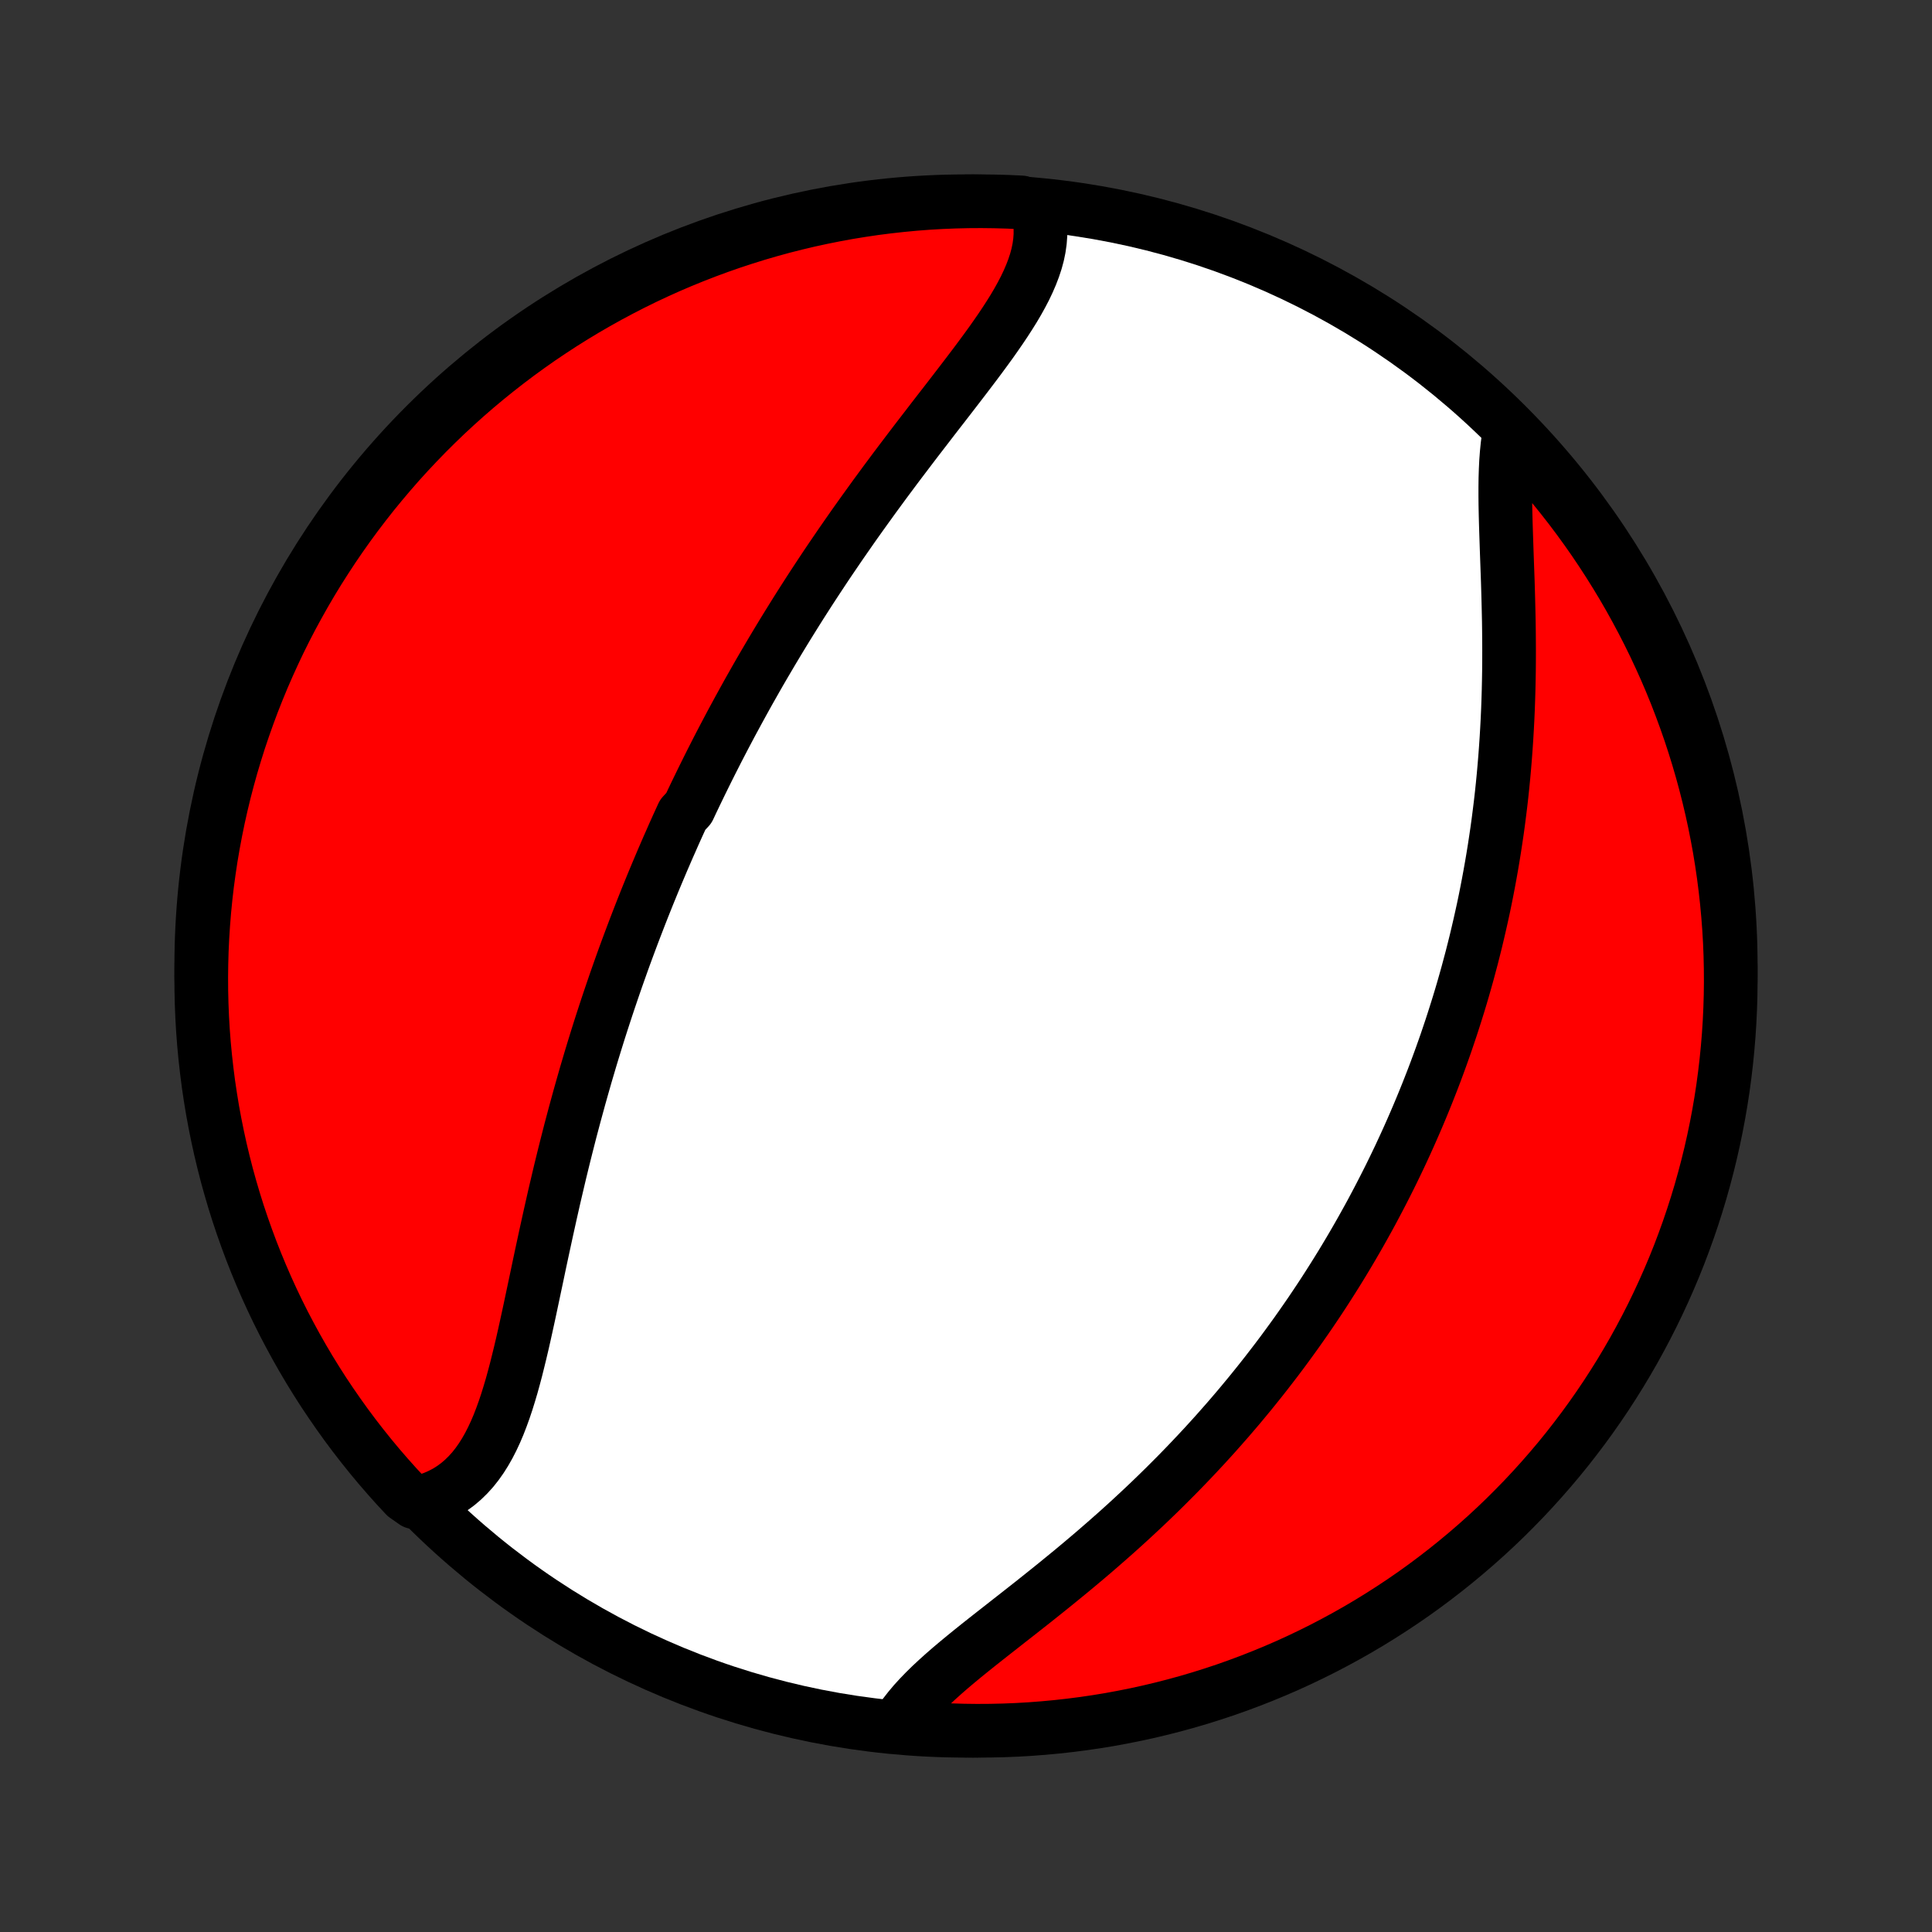 <?xml version="1.0" encoding="utf-8" standalone="no"?>
<!DOCTYPE svg PUBLIC "-//W3C//DTD SVG 1.1//EN"
  "http://www.w3.org/Graphics/SVG/1.1/DTD/svg11.dtd">
<!-- Created with matplotlib (http://matplotlib.org/) -->
<svg height="72pt" version="1.1" viewBox="0 0 72 72" width="72pt" xmlns="http://www.w3.org/2000/svg" xmlns:xlink="http://www.w3.org/1999/xlink">
 <rect x="0" y="0" width="72" height="72" fill="#333333" stroke="none"/>
 <defs>
  <style type="text/css">
*{stroke-linecap:butt;stroke-linejoin:round;}
  </style>
 </defs>
 <g id="figure_1">
  <g id="patch_1">
   <path d="
M0 72
L72 72
L72 0
L0 0
z
" style="fill:none;"/>
  </g>
  <g id="axes_1">
   <g id="PatchCollection_1">
    <defs>
     <path d="
M36 -7.5
C43.558 -7.5 50.808 -10.503 56.153 -15.848
C61.497 -21.192 64.5 -28.442 64.5 -36
C64.5 -43.558 61.497 -50.808 56.153 -56.153
C50.808 -61.497 43.558 -64.5 36 -64.5
C28.442 -64.5 21.192 -61.497 15.848 -56.153
C10.503 -50.808 7.5 -43.558 7.5 -36
C7.5 -28.442 10.503 -21.192 15.848 -15.848
C21.192 -10.503 28.442 -7.5 36 -7.5
z
" id="C0_0_a811fe30f3"/>
     <path d="
M38.658 -64.211
L38.716 -63.971
L38.755 -63.73
L38.774 -63.488
L38.774 -63.244
L38.756 -62.999
L38.721 -62.753
L38.67 -62.506
L38.603 -62.259
L38.521 -62.011
L38.426 -61.762
L38.318 -61.512
L38.199 -61.261
L38.068 -61.01
L37.928 -60.758
L37.779 -60.505
L37.621 -60.252
L37.457 -59.998
L37.286 -59.743
L37.109 -59.487
L36.928 -59.23
L36.742 -58.974
L36.552 -58.716
L36.36 -58.458
L36.164 -58.199
L35.967 -57.94
L35.768 -57.68
L35.568 -57.42
L35.367 -57.159
L35.165 -56.898
L34.963 -56.638
L34.761 -56.377
L34.56 -56.115
L34.359 -55.854
L34.158 -55.593
L33.959 -55.332
L33.761 -55.071
L33.563 -54.81
L33.367 -54.55
L33.173 -54.289
L32.98 -54.03
L32.789 -53.77
L32.599 -53.511
L32.412 -53.252
L32.226 -52.994
L32.042 -52.737
L31.859 -52.48
L31.679 -52.223
L31.501 -51.967
L31.324 -51.712
L31.15 -51.457
L30.977 -51.203
L30.806 -50.95
L30.638 -50.697
L30.471 -50.444
L30.306 -50.193
L30.143 -49.942
L29.982 -49.691
L29.823 -49.442
L29.666 -49.193
L29.511 -48.944
L29.357 -48.696
L29.205 -48.449
L29.055 -48.202
L28.907 -47.956
L28.76 -47.71
L28.615 -47.464
L28.471 -47.219
L28.329 -46.975
L28.189 -46.731
L28.051 -46.487
L27.913 -46.244
L27.778 -46.001
L27.644 -45.758
L27.511 -45.515
L27.38 -45.273
L27.249 -45.031
L27.121 -44.789
L26.993 -44.547
L26.867 -44.305
L26.742 -44.064
L26.619 -43.822
L26.496 -43.58
L26.375 -43.338
L26.255 -43.096
L26.136 -42.854
L26.018 -42.611
L25.901 -42.369
L25.785 -42.126
L25.671 -41.883
L25.444 -41.639
L25.332 -41.395
L25.221 -41.151
L25.111 -40.906
L25.003 -40.66
L24.894 -40.414
L24.787 -40.167
L24.68 -39.919
L24.575 -39.671
L24.47 -39.422
L24.366 -39.173
L24.263 -38.922
L24.16 -38.67
L24.059 -38.418
L23.958 -38.164
L23.858 -37.91
L23.759 -37.654
L23.66 -37.397
L23.562 -37.139
L23.465 -36.88
L23.368 -36.619
L23.272 -36.358
L23.177 -36.094
L23.083 -35.83
L22.989 -35.564
L22.896 -35.296
L22.804 -35.027
L22.712 -34.756
L22.621 -34.484
L22.531 -34.21
L22.441 -33.934
L22.352 -33.657
L22.264 -33.378
L22.177 -33.097
L22.09 -32.814
L22.004 -32.53
L21.919 -32.243
L21.834 -31.955
L21.751 -31.665
L21.668 -31.373
L21.585 -31.078
L21.504 -30.782
L21.423 -30.485
L21.343 -30.185
L21.263 -29.883
L21.185 -29.579
L21.107 -29.273
L21.03 -28.966
L20.954 -28.657
L20.878 -28.346
L20.804 -28.033
L20.73 -27.718
L20.656 -27.402
L20.584 -27.084
L20.512 -26.765
L20.441 -26.444
L20.37 -26.123
L20.3 -25.8
L20.23 -25.476
L20.16 -25.151
L20.091 -24.826
L20.023 -24.5
L19.954 -24.174
L19.885 -23.848
L19.816 -23.522
L19.747 -23.196
L19.677 -22.872
L19.606 -22.548
L19.535 -22.226
L19.462 -21.906
L19.387 -21.588
L19.31 -21.273
L19.232 -20.96
L19.15 -20.651
L19.066 -20.347
L18.977 -20.047
L18.885 -19.752
L18.788 -19.462
L18.686 -19.18
L18.579 -18.904
L18.465 -18.636
L18.344 -18.377
L18.216 -18.127
L18.079 -17.886
L17.934 -17.656
L17.78 -17.438
L17.616 -17.231
L17.441 -17.038
L17.256 -16.857
L17.061 -16.691
L16.854 -16.539
L16.636 -16.402
L16.406 -16.282
L16.165 -16.177
L15.914 -16.088
L15.448 -16.016
L15.107 -16.255
L14.772 -16.616
L14.443 -16.984
L14.121 -17.357
L13.806 -17.736
L13.497 -18.121
L13.195 -18.511
L12.9 -18.907
L12.613 -19.307
L12.332 -19.713
L12.058 -20.123
L11.792 -20.539
L11.533 -20.959
L11.282 -21.384
L11.038 -21.813
L10.802 -22.247
L10.573 -22.684
L10.352 -23.126
L10.139 -23.572
L9.934 -24.021
L9.737 -24.475
L9.548 -24.931
L9.367 -25.391
L9.194 -25.855
L9.029 -26.321
L8.872 -26.79
L8.724 -27.262
L8.584 -27.737
L8.452 -28.214
L8.329 -28.694
L8.214 -29.176
L8.108 -29.66
L8.01 -30.146
L7.92 -30.634
L7.84 -31.123
L7.767 -31.614
L7.704 -32.106
L7.649 -32.599
L7.602 -33.093
L7.564 -33.589
L7.535 -34.085
L7.515 -34.581
L7.503 -35.078
L7.5 -35.575
L7.506 -36.073
L7.52 -36.57
L7.543 -37.067
L7.575 -37.564
L7.615 -38.061
L7.664 -38.556
L7.721 -39.051
L7.788 -39.546
L7.862 -40.039
L7.946 -40.53
L8.038 -41.021
L8.138 -41.51
L8.247 -41.997
L8.364 -42.482
L8.49 -42.965
L8.624 -43.447
L8.767 -43.926
L8.917 -44.402
L9.077 -44.876
L9.244 -45.347
L9.419 -45.816
L9.603 -46.282
L9.794 -46.744
L9.994 -47.203
L10.201 -47.658
L10.416 -48.111
L10.639 -48.559
L10.87 -49.004
L11.109 -49.444
L11.355 -49.881
L11.608 -50.313
L11.869 -50.741
L12.138 -51.164
L12.413 -51.583
L12.696 -51.997
L12.986 -52.407
L13.283 -52.811
L13.587 -53.21
L13.897 -53.604
L14.215 -53.992
L14.539 -54.375
L14.869 -54.753
L15.206 -55.124
L15.55 -55.49
L15.899 -55.85
L16.255 -56.204
L16.616 -56.552
L16.984 -56.893
L17.357 -57.228
L17.736 -57.557
L18.121 -57.879
L18.511 -58.194
L18.907 -58.503
L19.307 -58.805
L19.713 -59.1
L20.123 -59.388
L20.539 -59.668
L20.959 -59.942
L21.384 -60.208
L21.813 -60.467
L22.247 -60.718
L22.684 -60.962
L23.126 -61.198
L23.572 -61.427
L24.021 -61.648
L24.475 -61.861
L24.931 -62.066
L25.391 -62.263
L25.855 -62.452
L26.321 -62.633
L26.79 -62.806
L27.262 -62.971
L27.737 -63.127
L28.214 -63.276
L28.694 -63.416
L29.176 -63.548
L29.66 -63.671
L30.146 -63.786
L30.634 -63.892
L31.123 -63.99
L31.614 -64.08
L32.106 -64.16
L32.599 -64.233
L33.093 -64.296
L33.589 -64.351
L34.085 -64.398
L34.581 -64.436
L35.078 -64.465
L35.575 -64.485
L36.073 -64.497
L36.57 -64.5
L37.067 -64.494
L37.564 -64.48
L38.061 -64.457
z
" id="C0_1_1d29c598d4"/>
     <path d="
M56.264 -55.955
L56.217 -55.683
L56.179 -55.4
L56.15 -55.107
L56.127 -54.805
L56.112 -54.495
L56.102 -54.177
L56.098 -53.852
L56.098 -53.521
L56.101 -53.183
L56.108 -52.84
L56.117 -52.492
L56.128 -52.14
L56.14 -51.785
L56.152 -51.426
L56.165 -51.064
L56.178 -50.7
L56.191 -50.334
L56.202 -49.967
L56.212 -49.599
L56.221 -49.23
L56.229 -48.86
L56.234 -48.49
L56.237 -48.12
L56.239 -47.751
L56.238 -47.383
L56.235 -47.015
L56.229 -46.648
L56.221 -46.283
L56.21 -45.919
L56.197 -45.557
L56.181 -45.196
L56.162 -44.837
L56.141 -44.48
L56.117 -44.126
L56.091 -43.773
L56.062 -43.422
L56.031 -43.074
L55.997 -42.728
L55.961 -42.385
L55.922 -42.043
L55.88 -41.705
L55.837 -41.368
L55.791 -41.034
L55.742 -40.703
L55.692 -40.374
L55.639 -40.047
L55.584 -39.723
L55.527 -39.402
L55.468 -39.083
L55.407 -38.766
L55.344 -38.451
L55.279 -38.139
L55.211 -37.829
L55.142 -37.522
L55.071 -37.217
L54.999 -36.914
L54.924 -36.613
L54.848 -36.314
L54.769 -36.018
L54.69 -35.723
L54.608 -35.431
L54.525 -35.14
L54.44 -34.851
L54.353 -34.564
L54.264 -34.279
L54.174 -33.996
L54.083 -33.715
L53.989 -33.435
L53.895 -33.157
L53.798 -32.88
L53.7 -32.605
L53.6 -32.331
L53.499 -32.059
L53.396 -31.788
L53.291 -31.519
L53.185 -31.25
L53.077 -30.983
L52.968 -30.718
L52.857 -30.453
L52.744 -30.189
L52.63 -29.927
L52.514 -29.665
L52.396 -29.404
L52.277 -29.145
L52.156 -28.886
L52.033 -28.628
L51.908 -28.37
L51.782 -28.114
L51.653 -27.858
L51.523 -27.603
L51.391 -27.348
L51.257 -27.094
L51.122 -26.84
L50.984 -26.587
L50.844 -26.335
L50.703 -26.083
L50.559 -25.831
L50.413 -25.579
L50.265 -25.328
L50.115 -25.077
L49.963 -24.827
L49.808 -24.576
L49.651 -24.326
L49.492 -24.076
L49.331 -23.826
L49.167 -23.576
L49 -23.326
L48.832 -23.077
L48.66 -22.827
L48.486 -22.578
L48.31 -22.328
L48.13 -22.079
L47.948 -21.829
L47.764 -21.58
L47.576 -21.33
L47.385 -21.081
L47.192 -20.831
L46.996 -20.582
L46.796 -20.332
L46.594 -20.082
L46.388 -19.833
L46.18 -19.583
L45.968 -19.334
L45.753 -19.084
L45.534 -18.835
L45.313 -18.585
L45.088 -18.336
L44.86 -18.087
L44.628 -17.838
L44.393 -17.589
L44.155 -17.341
L43.913 -17.092
L43.668 -16.845
L43.42 -16.597
L43.168 -16.35
L42.913 -16.103
L42.655 -15.857
L42.393 -15.612
L42.129 -15.367
L41.861 -15.123
L41.591 -14.88
L41.317 -14.638
L41.041 -14.397
L40.763 -14.156
L40.482 -13.917
L40.199 -13.679
L39.914 -13.442
L39.627 -13.207
L39.339 -12.972
L39.05 -12.739
L38.761 -12.508
L38.471 -12.277
L38.181 -12.049
L37.892 -11.822
L37.603 -11.596
L37.317 -11.371
L37.033 -11.149
L36.751 -10.927
L36.473 -10.707
L36.2 -10.488
L35.931 -10.27
L35.669 -10.053
L35.413 -9.837
L35.165 -9.621
L34.926 -9.406
L34.696 -9.192
L34.477 -8.977
L34.269 -8.762
L34.073 -8.548
L33.891 -8.332
L33.722 -8.116
L33.569 -7.9
L33.922 -7.682
L34.418 -7.576
L34.915 -7.544
L35.412 -7.521
L35.91 -7.506
L36.407 -7.5
L36.904 -7.503
L37.401 -7.514
L37.898 -7.534
L38.394 -7.563
L38.889 -7.601
L39.384 -7.647
L39.877 -7.702
L40.369 -7.765
L40.86 -7.837
L41.349 -7.917
L41.837 -8.007
L42.323 -8.104
L42.807 -8.21
L43.289 -8.325
L43.769 -8.448
L44.246 -8.579
L44.721 -8.719
L45.193 -8.867
L45.663 -9.023
L46.129 -9.188
L46.593 -9.361
L47.053 -9.542
L47.509 -9.73
L47.963 -9.927
L48.412 -10.132
L48.858 -10.345
L49.3 -10.565
L49.738 -10.794
L50.172 -11.03
L50.601 -11.273
L51.026 -11.524
L51.446 -11.783
L51.862 -12.049
L52.273 -12.322
L52.679 -12.602
L53.08 -12.89
L53.475 -13.185
L53.865 -13.486
L54.25 -13.795
L54.629 -14.11
L55.003 -14.432
L55.371 -14.76
L55.733 -15.095
L56.089 -15.436
L56.438 -15.784
L56.782 -16.137
L57.119 -16.497
L57.45 -16.863
L57.774 -17.234
L58.092 -17.611
L58.403 -17.994
L58.707 -18.383
L59.004 -18.776
L59.294 -19.175
L59.577 -19.579
L59.853 -19.988
L60.121 -20.402
L60.383 -20.821
L60.636 -21.244
L60.883 -21.672
L61.121 -22.104
L61.352 -22.54
L61.576 -22.981
L61.791 -23.425
L61.999 -23.874
L62.199 -24.326
L62.391 -24.781
L62.575 -25.24
L62.75 -25.702
L62.918 -26.168
L63.077 -26.636
L63.228 -27.107
L63.371 -27.581
L63.505 -28.058
L63.631 -28.536
L63.749 -29.018
L63.858 -29.501
L63.959 -29.986
L64.051 -30.473
L64.135 -30.962
L64.21 -31.452
L64.276 -31.944
L64.334 -32.437
L64.383 -32.931
L64.424 -33.426
L64.456 -33.922
L64.479 -34.418
L64.494 -34.915
L64.5 -35.412
L64.497 -35.91
L64.486 -36.407
L64.466 -36.904
L64.437 -37.401
L64.399 -37.898
L64.353 -38.394
L64.298 -38.889
L64.235 -39.384
L64.163 -39.877
L64.083 -40.369
L63.993 -40.86
L63.896 -41.349
L63.79 -41.837
L63.675 -42.323
L63.552 -42.807
L63.421 -43.289
L63.281 -43.769
L63.133 -44.246
L62.977 -44.721
L62.812 -45.193
L62.639 -45.663
L62.459 -46.129
L62.27 -46.593
L62.073 -47.053
L61.868 -47.509
L61.655 -47.963
L61.435 -48.412
L61.206 -48.858
L60.97 -49.3
L60.727 -49.738
L60.476 -50.172
L60.217 -50.601
L59.951 -51.026
L59.678 -51.446
L59.398 -51.862
L59.11 -52.273
L58.815 -52.679
L58.514 -53.08
L58.205 -53.475
L57.89 -53.865
L57.568 -54.25
L57.24 -54.629
L56.905 -55.003
z
" id="C0_2_6534e11554"/>
    </defs>
    <g clip-path="url(#p1bffca34e9)">
     <use style="fill:#ffffff;stroke:#000000;stroke-width:2.0;" x="0.0" xlink:href="#C0_0_a811fe30f3" y="72.0"/>
    </g>
    <g clip-path="url(#p1bffca34e9)">
     <use style="fill:#ff0000;stroke:#000000;stroke-width:2.0;" x="0.0" xlink:href="#C0_1_1d29c598d4" y="72.0"/>
    </g>
    <g clip-path="url(#p1bffca34e9)">
     <use style="fill:#ff0000;stroke:#000000;stroke-width:2.0;" x="0.0" xlink:href="#C0_2_6534e11554" y="72.0"/>
    </g>
   </g>
  </g>
 </g>
 <defs>
  <clipPath id="p1bffca34e9">
   <rect height="72.0" width="72.0" x="0.0" y="0.0"/>
  </clipPath>
 </defs>
</svg>
